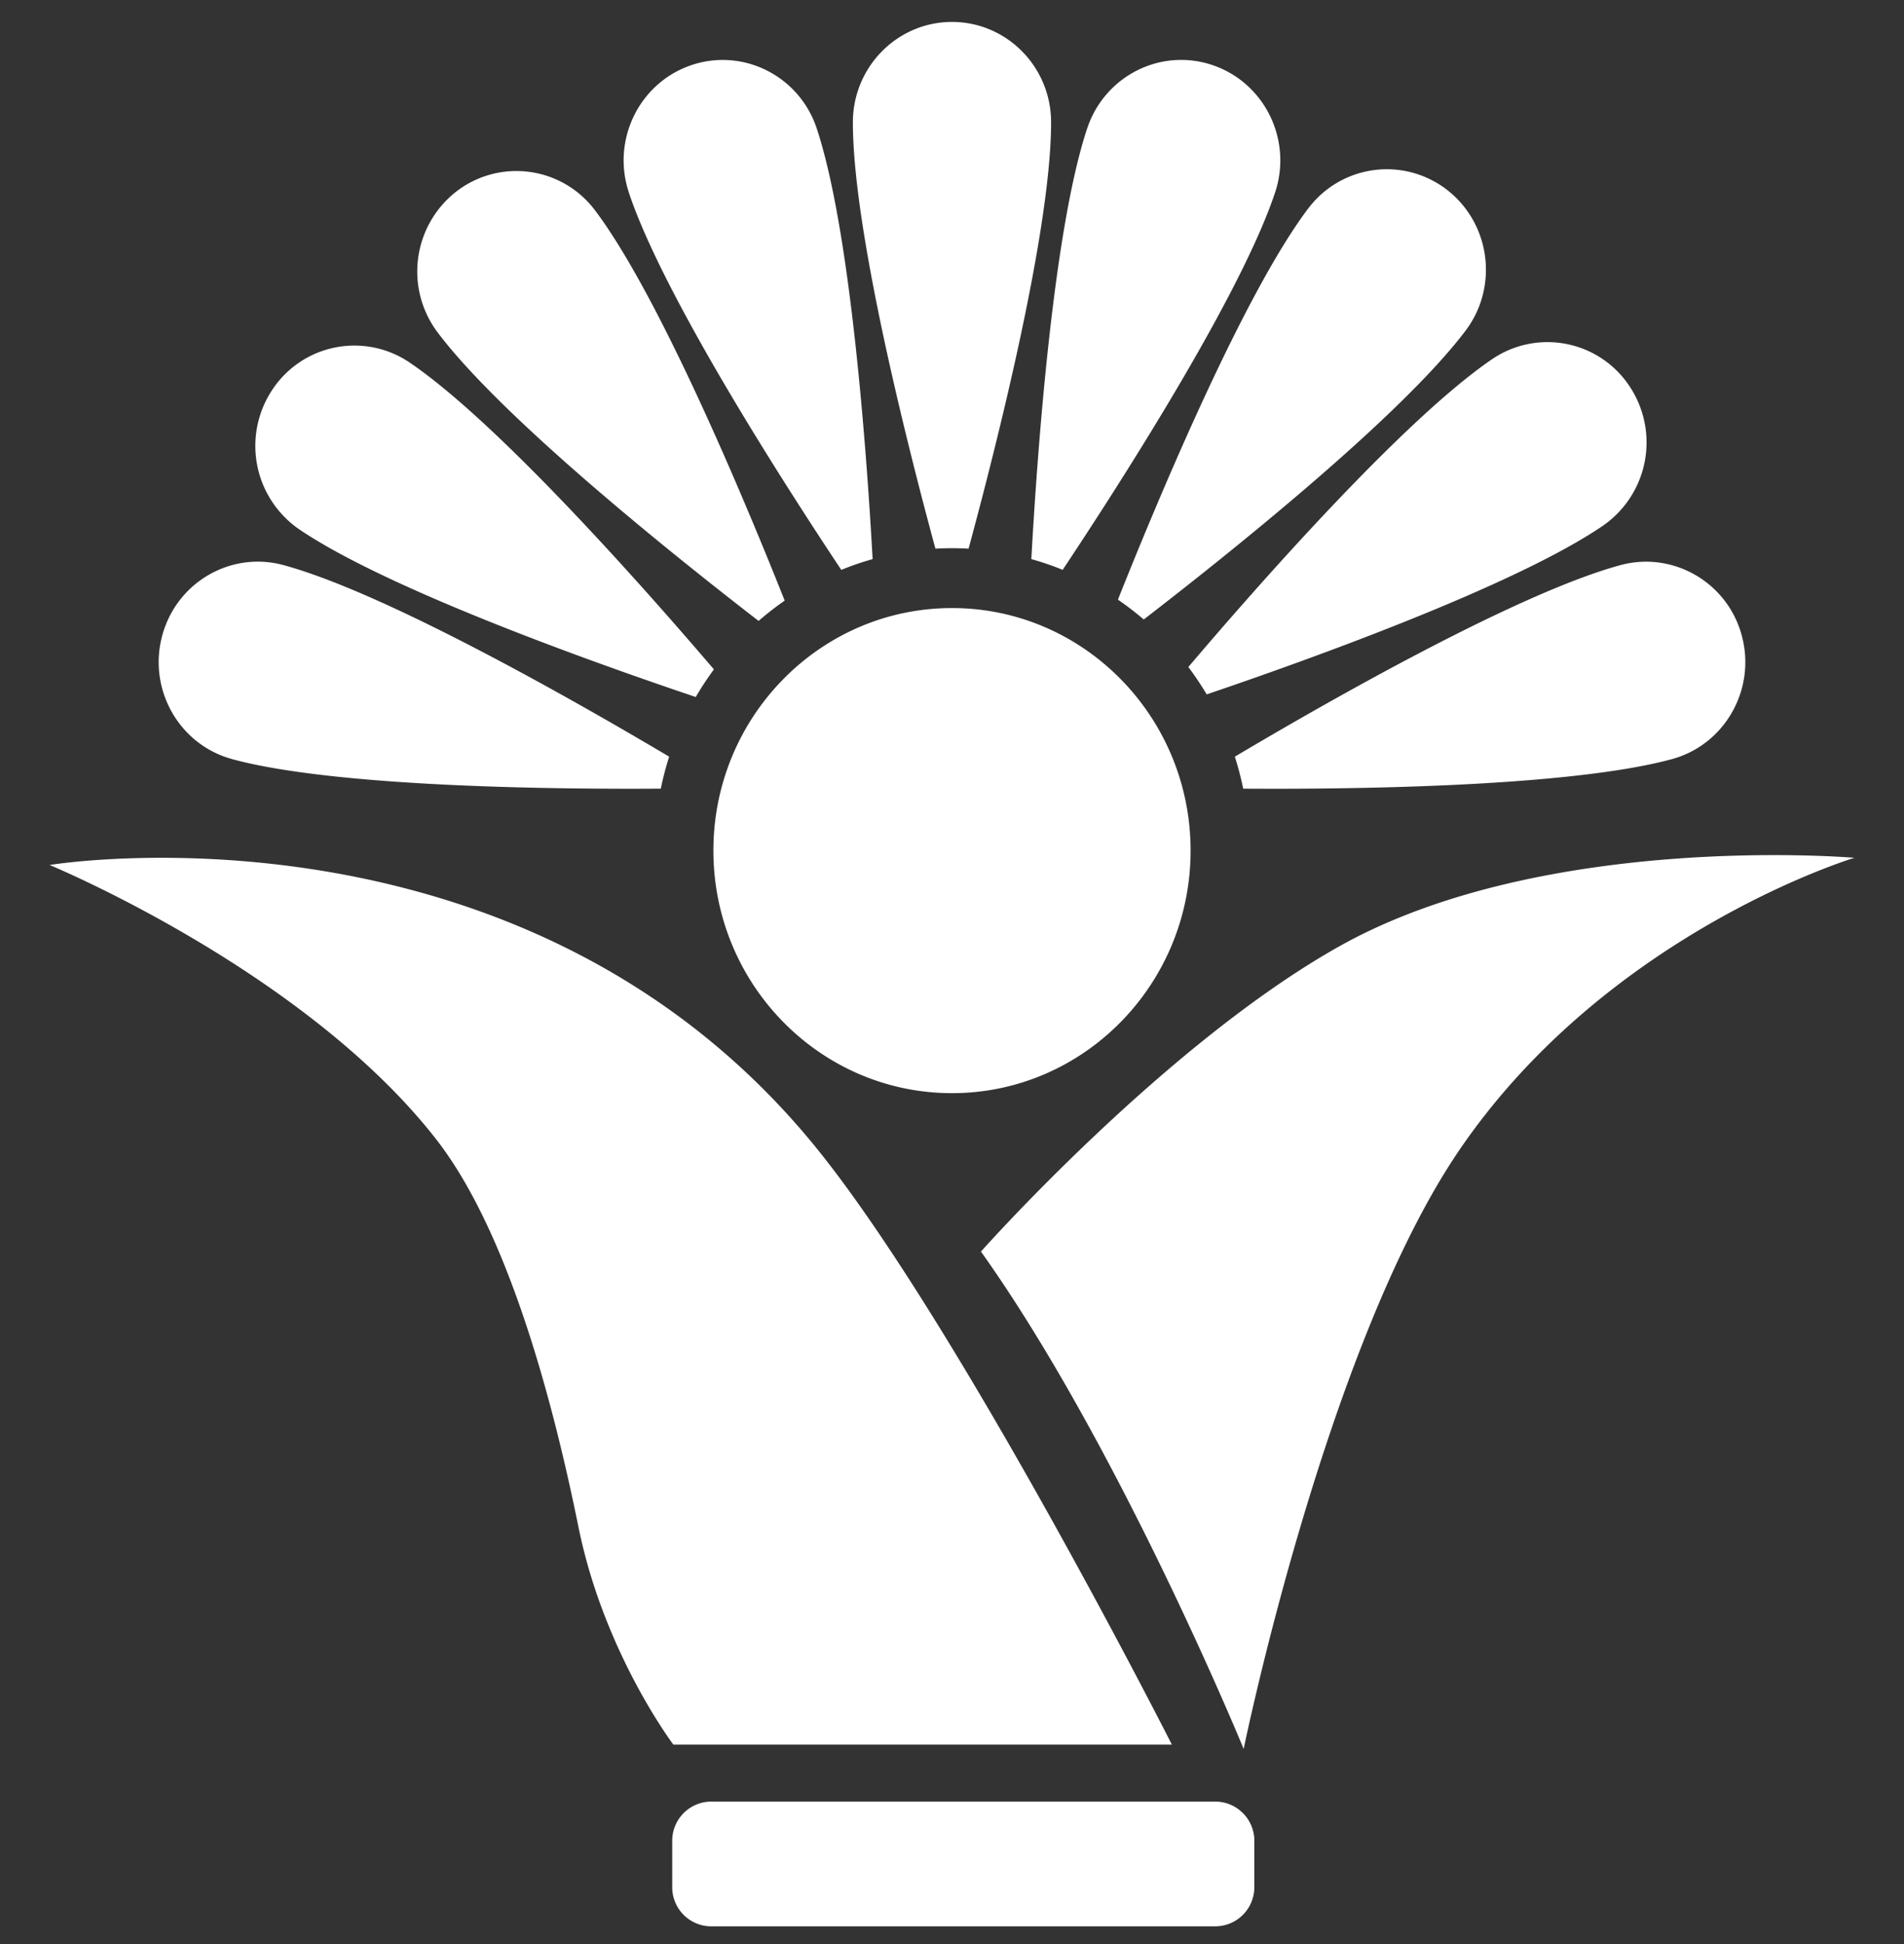 <svg width="48" height="49" viewBox="0 0 48 49" fill="none" xmlns="http://www.w3.org/2000/svg">
    <rect x="0" y="0" width="48" height="49" fill="#333333" stroke="none"/>
    <path d="M30.015 21.44c0-3.375-2.695-6.114-6.015-6.114s-6.015 2.739-6.015 6.113c0 3.374 2.695 6.114 6.015 6.114s6.015-2.74 6.015-6.114zM40.854 14.243c-2.6.706-7.416 3.458-9.724 4.829.084.262.155.532.211.806.227.002.474.002.737.003h.1c2.865-.002 7.617-.109 9.97-.747 1.332-.362 2.123-1.751 1.766-3.1a2.507 2.507 0 0 0-2.39-1.877h-.016c-.216 0-.435.027-.654.086zM5.852 19.134c2.6.705 8.131.762 10.807.744a7.68 7.68 0 0 1 .211-.806c-2.309-1.371-7.125-4.123-9.724-4.829-1.332-.361-2.703.44-3.06 1.79-.357 1.35.434 2.739 1.766 3.1zM7.548 13.345c2.236 1.514 7.451 3.368 9.992 4.223.14-.24.293-.473.458-.696-1.753-2.051-5.437-6.222-7.674-7.736a2.48 2.48 0 0 0-3.466.698 2.553 2.553 0 0 0 .69 3.511zM37.618 9.052c-2.235 1.521-5.915 5.707-7.66 7.76.166.22.32.451.463.69 2.538-.861 7.75-2.727 9.983-4.247a2.553 2.553 0 0 0 .681-3.513 2.48 2.48 0 0 0-3.467-.69zM11.03 8.375c1.63 2.166 5.963 5.63 8.094 7.275.21-.182.43-.353.658-.512-1.002-2.519-3.149-7.667-4.778-9.832a2.478 2.478 0 0 0-3.501-.478 2.554 2.554 0 0 0-.473 3.547zM32.976 5.26c-1.636 2.172-3.794 7.344-4.793 9.854.226.155.443.322.651.5 2.127-1.64 6.48-5.112 8.115-7.282.836-1.11.625-2.7-.471-3.548a2.478 2.478 0 0 0-3.502.477zM15.852 4.85c.857 2.578 3.858 7.26 5.357 9.514.257-.105.52-.196.79-.272-.151-2.714-.554-8.28-1.41-10.857-.44-1.324-1.859-2.037-3.166-1.591-1.307.446-2.01 1.882-1.57 3.206zM27.408 3.235C26.552 5.812 26.15 11.377 26 14.092c.27.076.534.166.79.271 1.5-2.255 4.5-6.936 5.356-9.514.44-1.324-.265-2.76-1.572-3.206-1.307-.446-2.725.268-3.165 1.592zM21.501 3.084c0 2.72 1.37 8.123 2.081 10.745a7.504 7.504 0 0 1 .836 0c.71-2.622 2.08-8.026 2.08-10.745C26.499 1.687 25.38.553 24 .553c-1.379 0-2.499 1.134-2.499 2.531zM31.333 45.698a.987.987 0 0 1 .289.697v1.172a.987.987 0 0 1-.985.986H17.931a.984.984 0 0 1-.984-.986v-1.172a.986.986 0 0 1 .985-.986h12.705c.261 0 .512.104.696.29zM24.73 31.546s4.634-5.222 9.027-7.69c5.183-2.911 12.993-2.235 12.993-2.235s-6.212 1.872-9.958 7.364c-3.356 4.92-5.439 15.097-5.439 15.097s-3.135-7.64-6.623-12.536zM16.976 43.973h12.567c-.004-.01-5.25-10.359-8.828-14.871-7.378-9.301-19.465-7.3-19.465-7.3s6.419 2.65 9.743 6.91c1.756 2.25 2.892 6.336 3.59 9.776.644 3.177 2.393 5.485 2.393 5.485z" fill="#fff"/>
</svg>

